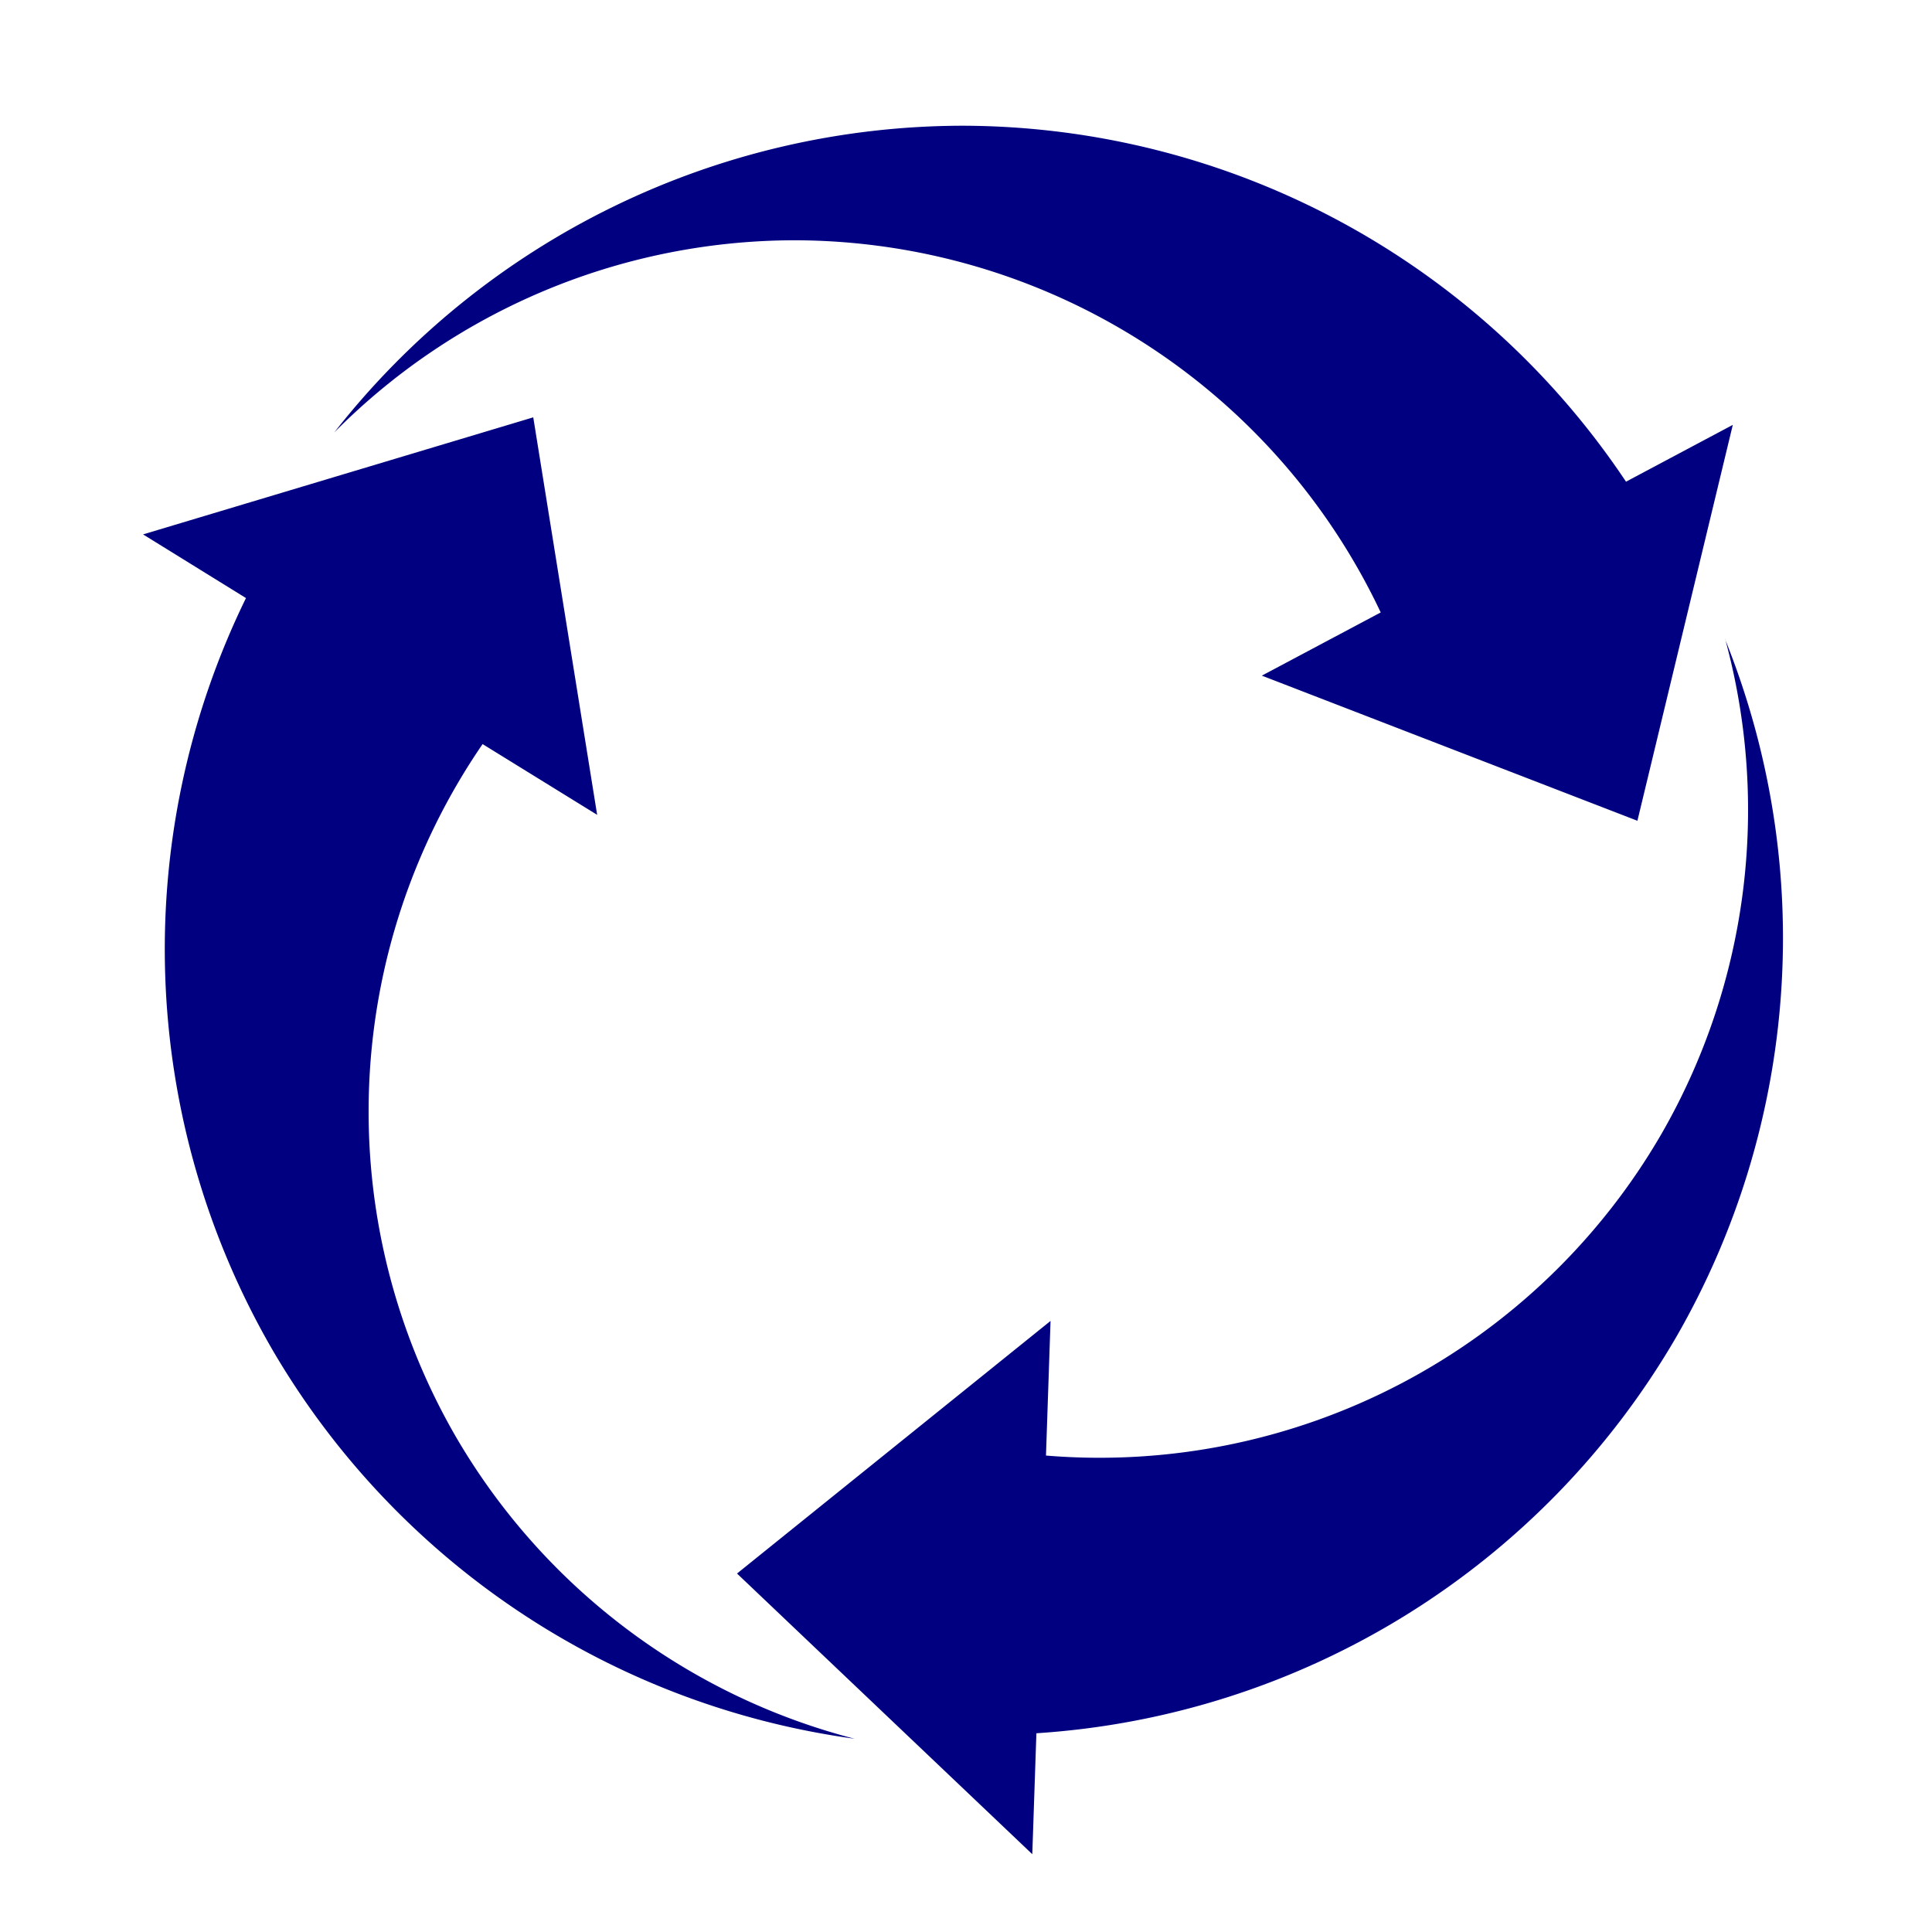 <?xml version="1.0" encoding="UTF-8" standalone="no"?>
<!-- Created with Inkscape (http://www.inkscape.org/) -->

<svg
   xmlns:dc="http://purl.org/dc/elements/1.1/"
   xmlns:cc="http://creativecommons.org/ns#"
   xmlns:rdf="http://www.w3.org/1999/02/22-rdf-syntax-ns#"
   xmlns:svg="http://www.w3.org/2000/svg"
   xmlns="http://www.w3.org/2000/svg"
   xmlns:sodipodi="http://sodipodi.sourceforge.net/DTD/sodipodi-0.dtd"
   xmlns:inkscape="http://www.inkscape.org/namespaces/inkscape"
   width="32"
   height="32"
   viewBox="0 0 8.467 8.467"
   version="1.1"
   id="svg8"
   inkscape:version="0.92.1 r15371"
   sodipodi:docname="convert-empty.svg">
  <defs
     id="defs2">
    <style
       id="style4107">
      .cls-1 {
        fill: #95af28;
        fill-rule: evenodd;
      }
    </style>
  </defs>
  <sodipodi:namedview
     id="base"
     pagecolor="#ffffff"
     bordercolor="#666666"
     borderopacity="1.0"
     inkscape:pageopacity="0.0"
     inkscape:pageshadow="2"
     inkscape:zoom="7.9195959"
     inkscape:cx="41.120485"
     inkscape:cy="23.184343"
     inkscape:document-units="mm"
     inkscape:current-layer="layer1"
     showgrid="false"
     units="px"
     inkscape:window-width="1920"
     inkscape:window-height="1027"
     inkscape:window-x="-8"
     inkscape:window-y="-8"
     inkscape:window-maximized="1" />
  <g
     inkscape:label="Layer 1"
     inkscape:groupmode="layer"
     id="layer1"
     transform="translate(0,-288.533)">
    <path
       style="opacity:1;vector-effect:none;fill:#f0c419;fill-opacity:1;fill-rule:nonzero;stroke:none;stroke-width:0.529;stroke-linecap:butt;stroke-linejoin:miter;stroke-miterlimit:4;stroke-dasharray:none;stroke-dashoffset:13.304;stroke-opacity:1;paint-order:stroke fill markers"
       d="m 24.403,283.809 -0.038,0.358 a 1.952,1.952 0 0 0 -1.786,1.944 1.952,1.952 0 0 0 0.069,0.504 l 0.192,-0.549 0.306,0.235 a 1.4,1.4 0 0 1 -0.015,-0.191 1.4,1.4 0 0 1 1.175,-1.381 l -0.041,0.39 0.991,-0.557 z"
       id="path4000"
       inkscape:connector-curvature="0" />
    <path
       style="opacity:1;vector-effect:none;fill:#f2664b;fill-opacity:1;fill-rule:nonzero;stroke:none;stroke-width:0.529;stroke-linecap:butt;stroke-linejoin:miter;stroke-miterlimit:4;stroke-dasharray:none;stroke-dashoffset:13.304;stroke-opacity:1;paint-order:stroke fill markers"
       d="m 24.826,284.183 0.43,0.38 -0.355,0.199 a 1.4,1.4 0 0 1 1.03,1.349 1.4,1.4 0 0 1 -0.105,0.531 l -0.299,-0.236 -0.035,1.129 1.084,-0.301 -0.305,-0.24 a 1.952,1.952 0 0 0 0.211,-0.883 1.952,1.952 0 0 0 -1.657,-1.928 z"
       id="path3998"
       inkscape:connector-curvature="0" />
    <path
       style="opacity:1;vector-effect:none;fill:#0b9a86;fill-opacity:1;fill-rule:nonzero;stroke:none;stroke-width:0.529;stroke-linecap:butt;stroke-linejoin:miter;stroke-miterlimit:4;stroke-dasharray:none;stroke-dashoffset:13.304;stroke-opacity:1;paint-order:stroke fill markers"
       d="m 22.841,286.066 -0.37,1.055 0.337,-0.097 a 1.952,1.952 0 0 0 1.724,1.039 1.952,1.952 0 0 0 1.467,-0.668 l -0.506,0.14 0.013,-0.419 a 1.4,1.4 0 0 1 -0.974,0.394 1.4,1.4 0 0 1 -1.179,-0.645 l 0.383,-0.111 z"
       id="circle3971"
       inkscape:connector-curvature="0" />
    <path
       style="opacity:1;vector-effect:none;fill:#000080;fill-opacity:1;fill-rule:nonzero;stroke:none;stroke-width:0.529;stroke-linecap:butt;stroke-linejoin:miter;stroke-miterlimit:4;stroke-dasharray:none;stroke-dashoffset:13.304;stroke-opacity:1;paint-order:stroke fill markers"
       d="m 4.219,289.084 a 3.504,3.504 0 0 0 -2.754,1.344 2.846,2.846 0 0 1 2.017,-0.842 2.846,2.846 0 0 1 2.569,1.631 l -0.521,0.277 1.646,0.636 0.418,-1.735 -0.468,0.249 a 3.504,3.504 0 0 0 -2.908,-1.56 z m -1.882,1.278 -1.71,0.513 0.451,0.279 a 3.504,3.504 0 0 0 0.118,3.298 3.504,3.504 0 0 0 2.549,1.701 2.846,2.846 0 0 1 -1.744,-1.318 2.846,2.846 0 0 1 0.114,-3.041 l 0.502,0.31 z m 5.224,0.973 a 2.846,2.846 0 0 1 -0.28,2.168 2.846,2.846 0 0 1 -2.697,1.409 l 0.02,-0.59 -1.374,1.107 1.294,1.23 0.018,-0.53 a 3.504,3.504 0 0 0 2.805,-1.738 3.504,3.504 0 0 0 0.213,-3.057 z"
       id="path3885"
       inkscape:connector-curvature="0" />
  </g>
</svg>
